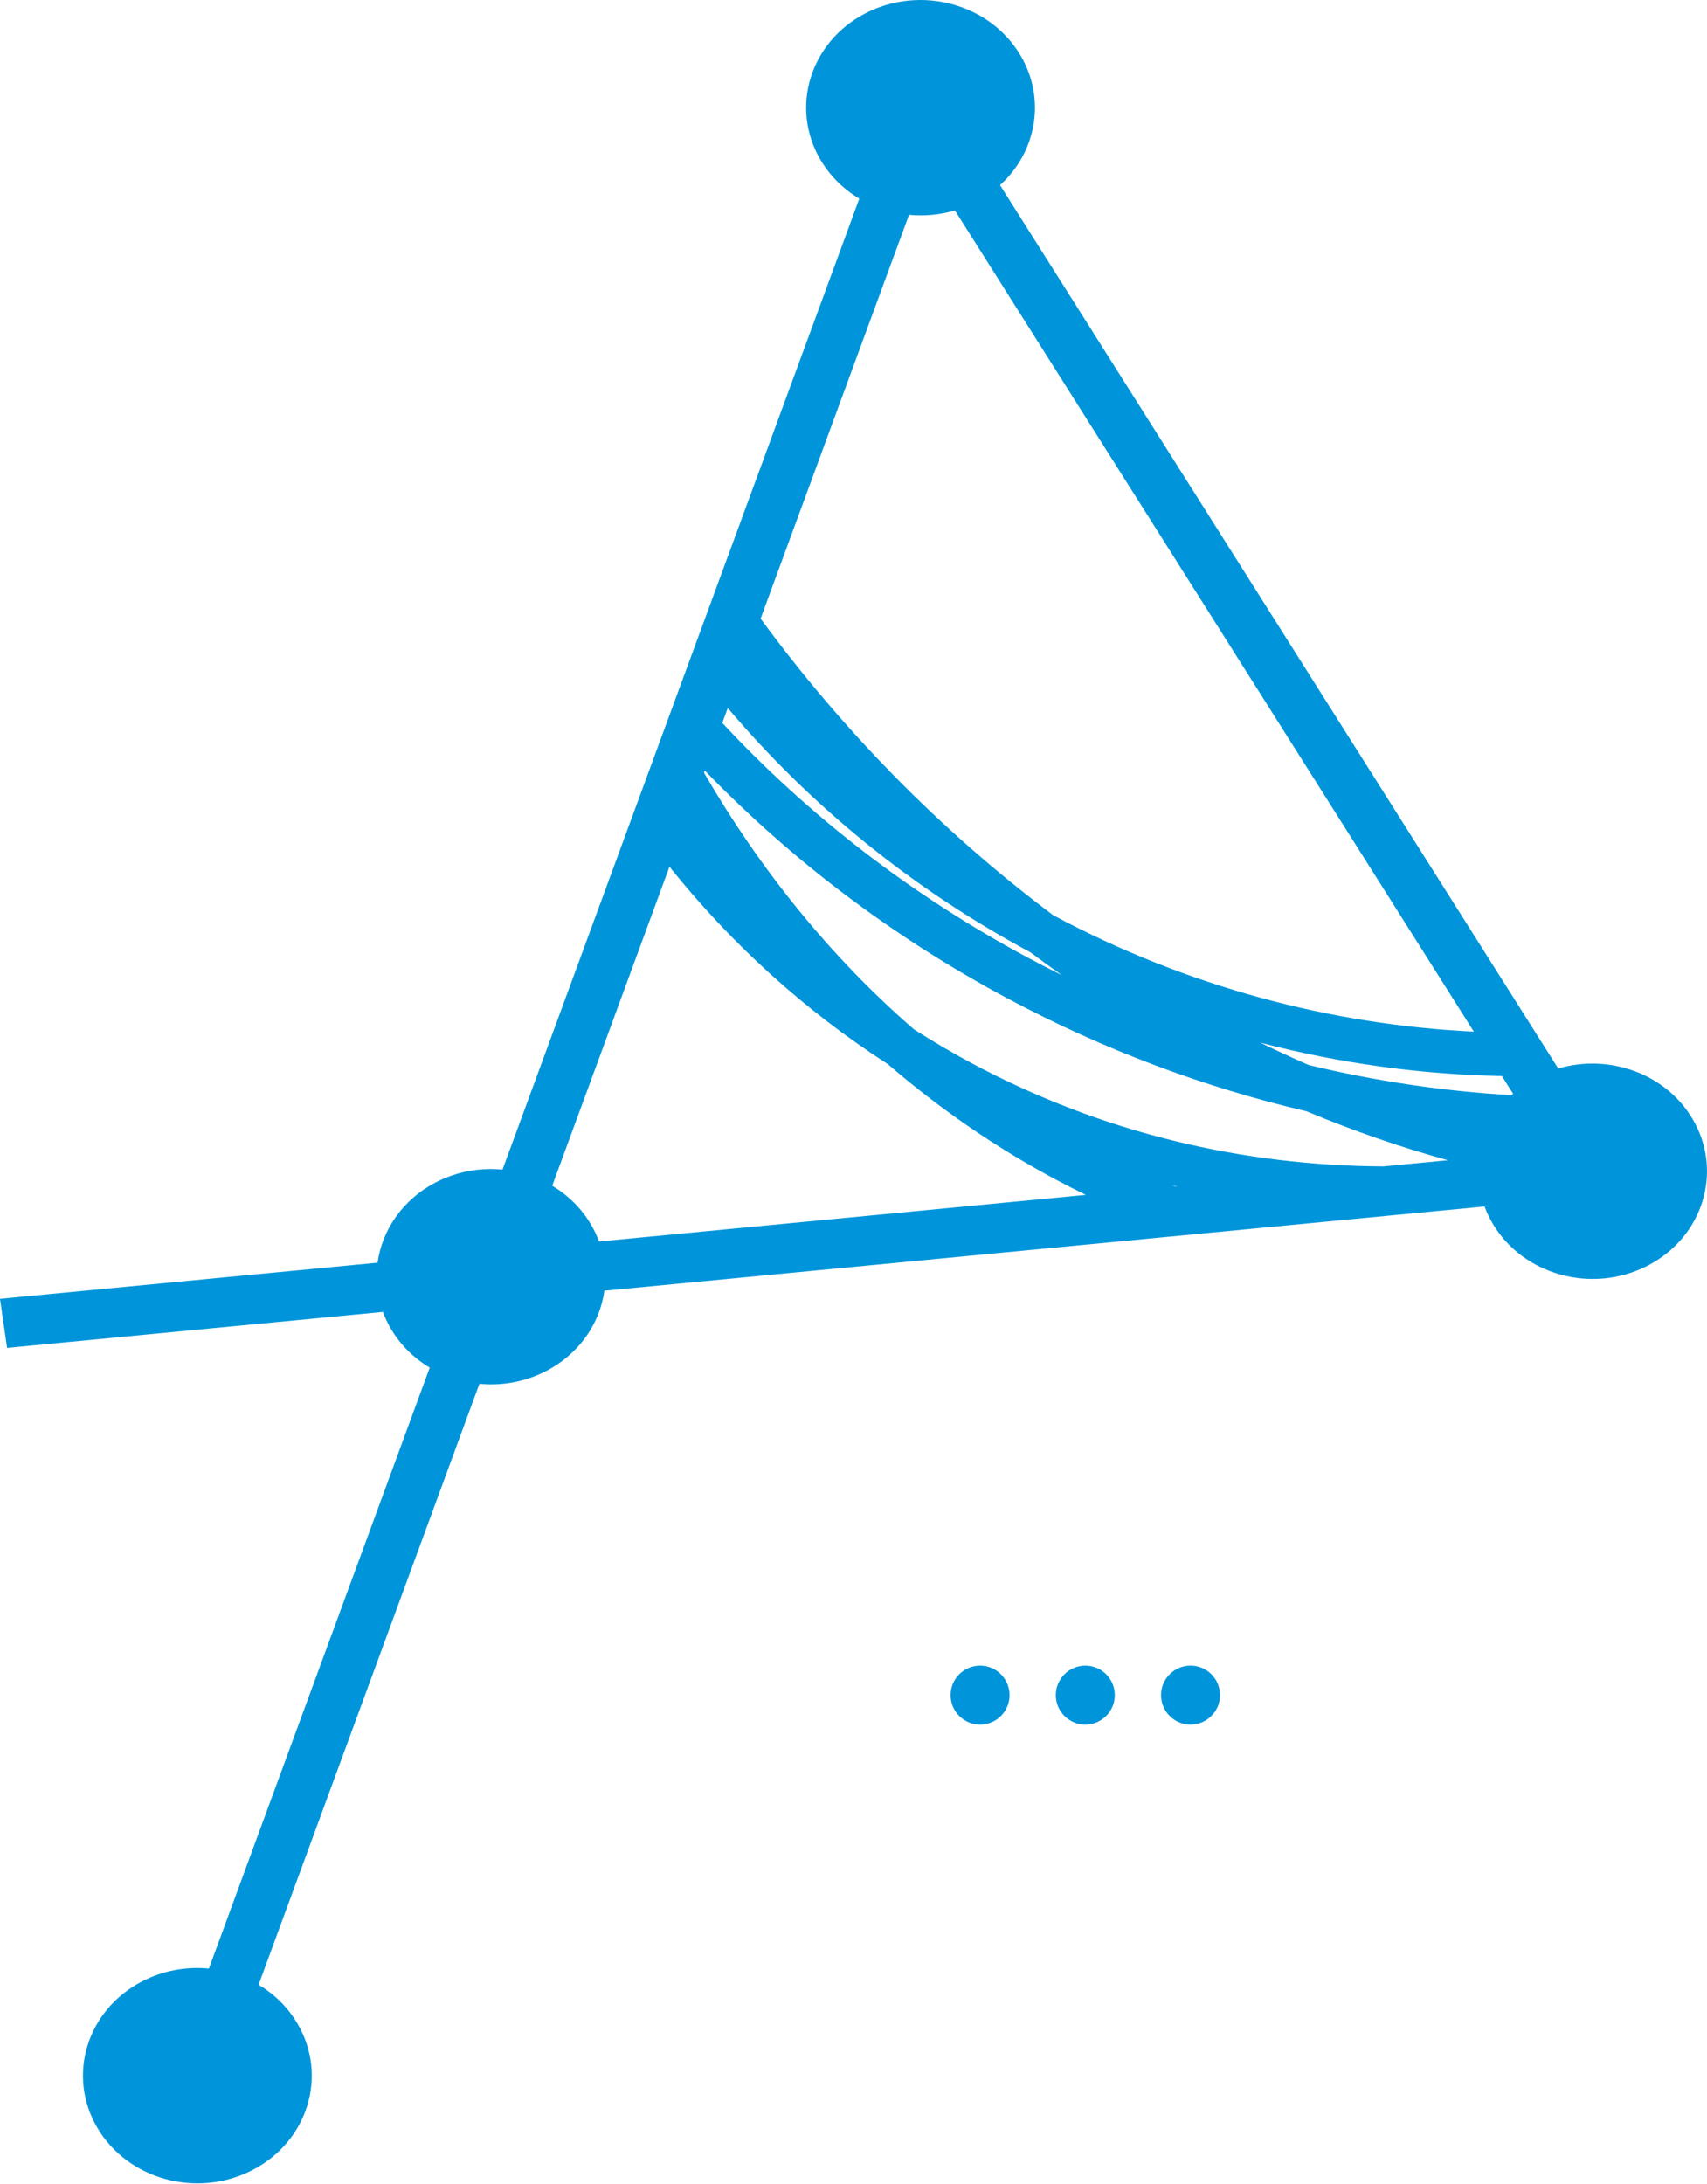 <svg viewBox="0 0 380 486" xmlns="http://www.w3.org/2000/svg" fill-rule="evenodd" clip-rule="evenodd" stroke-linejoin="round" stroke-miterlimit="1.414">
  <path d="M1.574 299.91L0 288.988l84.047-8.037c1.023-7.3 5.59-14.057 12.97-17.873 4.707-2.44 9.876-3.32 14.847-2.84l79.43-216.048c-3.514-2.088-6.53-5.02-8.678-8.69-6.775-11.597-2.287-26.16 10.034-32.533 12.32-6.373 27.804-2.14 34.588 9.455 5.666 9.687 3.456 21.453-4.614 28.774l124.258 196.552c11.342-3.362 24.008 1.14 29.96 11.32 6.776 11.594 2.288 26.16-10.033 32.533-12.32 6.372-27.808 2.142-34.583-9.456-.706-1.205-1.285-2.443-1.752-3.7l-195.93 18.746c-1.02 7.298-5.592 14.055-12.97 17.87-4.71 2.437-9.882 3.32-14.85 2.84L57.567 441.61c3.514 2.09 6.53 5.022 8.677 8.69 6.784 11.595 2.288 26.163-10.034 32.53-12.32 6.378-27.803 2.142-34.582-9.45-6.784-11.597-2.288-26.163 10.03-32.533 4.708-2.434 9.874-3.32 14.845-2.838l49.16-133.71c-3.513-2.093-6.528-5.02-8.676-8.692-.703-1.204-1.286-2.443-1.75-3.7L1.574 299.91zm216.602 70.69c3.623 0 6.565 2.942 6.565 6.566 0 3.623-2.94 6.565-6.564 6.565s-6.566-2.94-6.566-6.564 2.942-6.565 6.566-6.565zm23.424 0c3.624 0 6.566 2.942 6.566 6.566 0 3.623-2.942 6.565-6.566 6.565-3.623 0-6.565-2.94-6.565-6.564s2.942-6.565 6.565-6.565zm23.425 0c3.623 0 6.565 2.942 6.565 6.566 0 3.623-2.942 6.565-6.565 6.565-3.624 0-6.566-2.94-6.566-6.564s2.94-6.565 6.565-6.565zM149.03 192.843l-26.102 70.994c3.51 2.09 6.53 5.025 8.675 8.695.703 1.205 1.285 2.443 1.75 3.7l108.37-10.366c-2.264-1.098-4.51-2.242-6.734-3.43-13.418-7.17-25.878-15.787-37.32-25.643-18.738-12.07-35-26.938-48.64-43.948zm112.978 71.082l-1.15-.267.796.3.354-.033zm-105.114-92.47l-.176.48c12.65 21.773 28.316 41.123 46.73 57.088 4.218 2.698 8.566 5.246 13.042 7.638 28.764 15.37 59.96 22.723 91.527 22.863l14.3-1.368c-10.5-2.884-21.008-6.51-31.458-10.89-22.622-5.277-45.024-13.602-66.61-25.136-25.702-13.733-48.265-30.956-67.356-50.677zm177.44 67.965c-17.944-.347-35.985-2.786-53.76-7.426 3.574 1.75 7.16 3.405 10.752 4.97 15.016 3.62 30.137 5.843 45.174 6.716.11-.104.22-.207.332-.31l-2.498-3.95zm-6.245-9.88L212.573 46.817c-3.358.998-6.832 1.304-10.214.976l-33.035 89.85c18.097 24.67 39.947 47.118 65.172 66.03 29.917 15.927 61.84 24.33 93.592 25.867zM162.01 157.534l-1.22 3.315c19.074 20.466 41.947 38.293 68.234 52.34 2.45 1.307 4.908 2.572 7.377 3.795-2.364-1.663-4.718-3.368-7.062-5.117-26.444-14.18-49.028-32.753-67.328-54.334z" fill="#0095da"/>
</svg>
